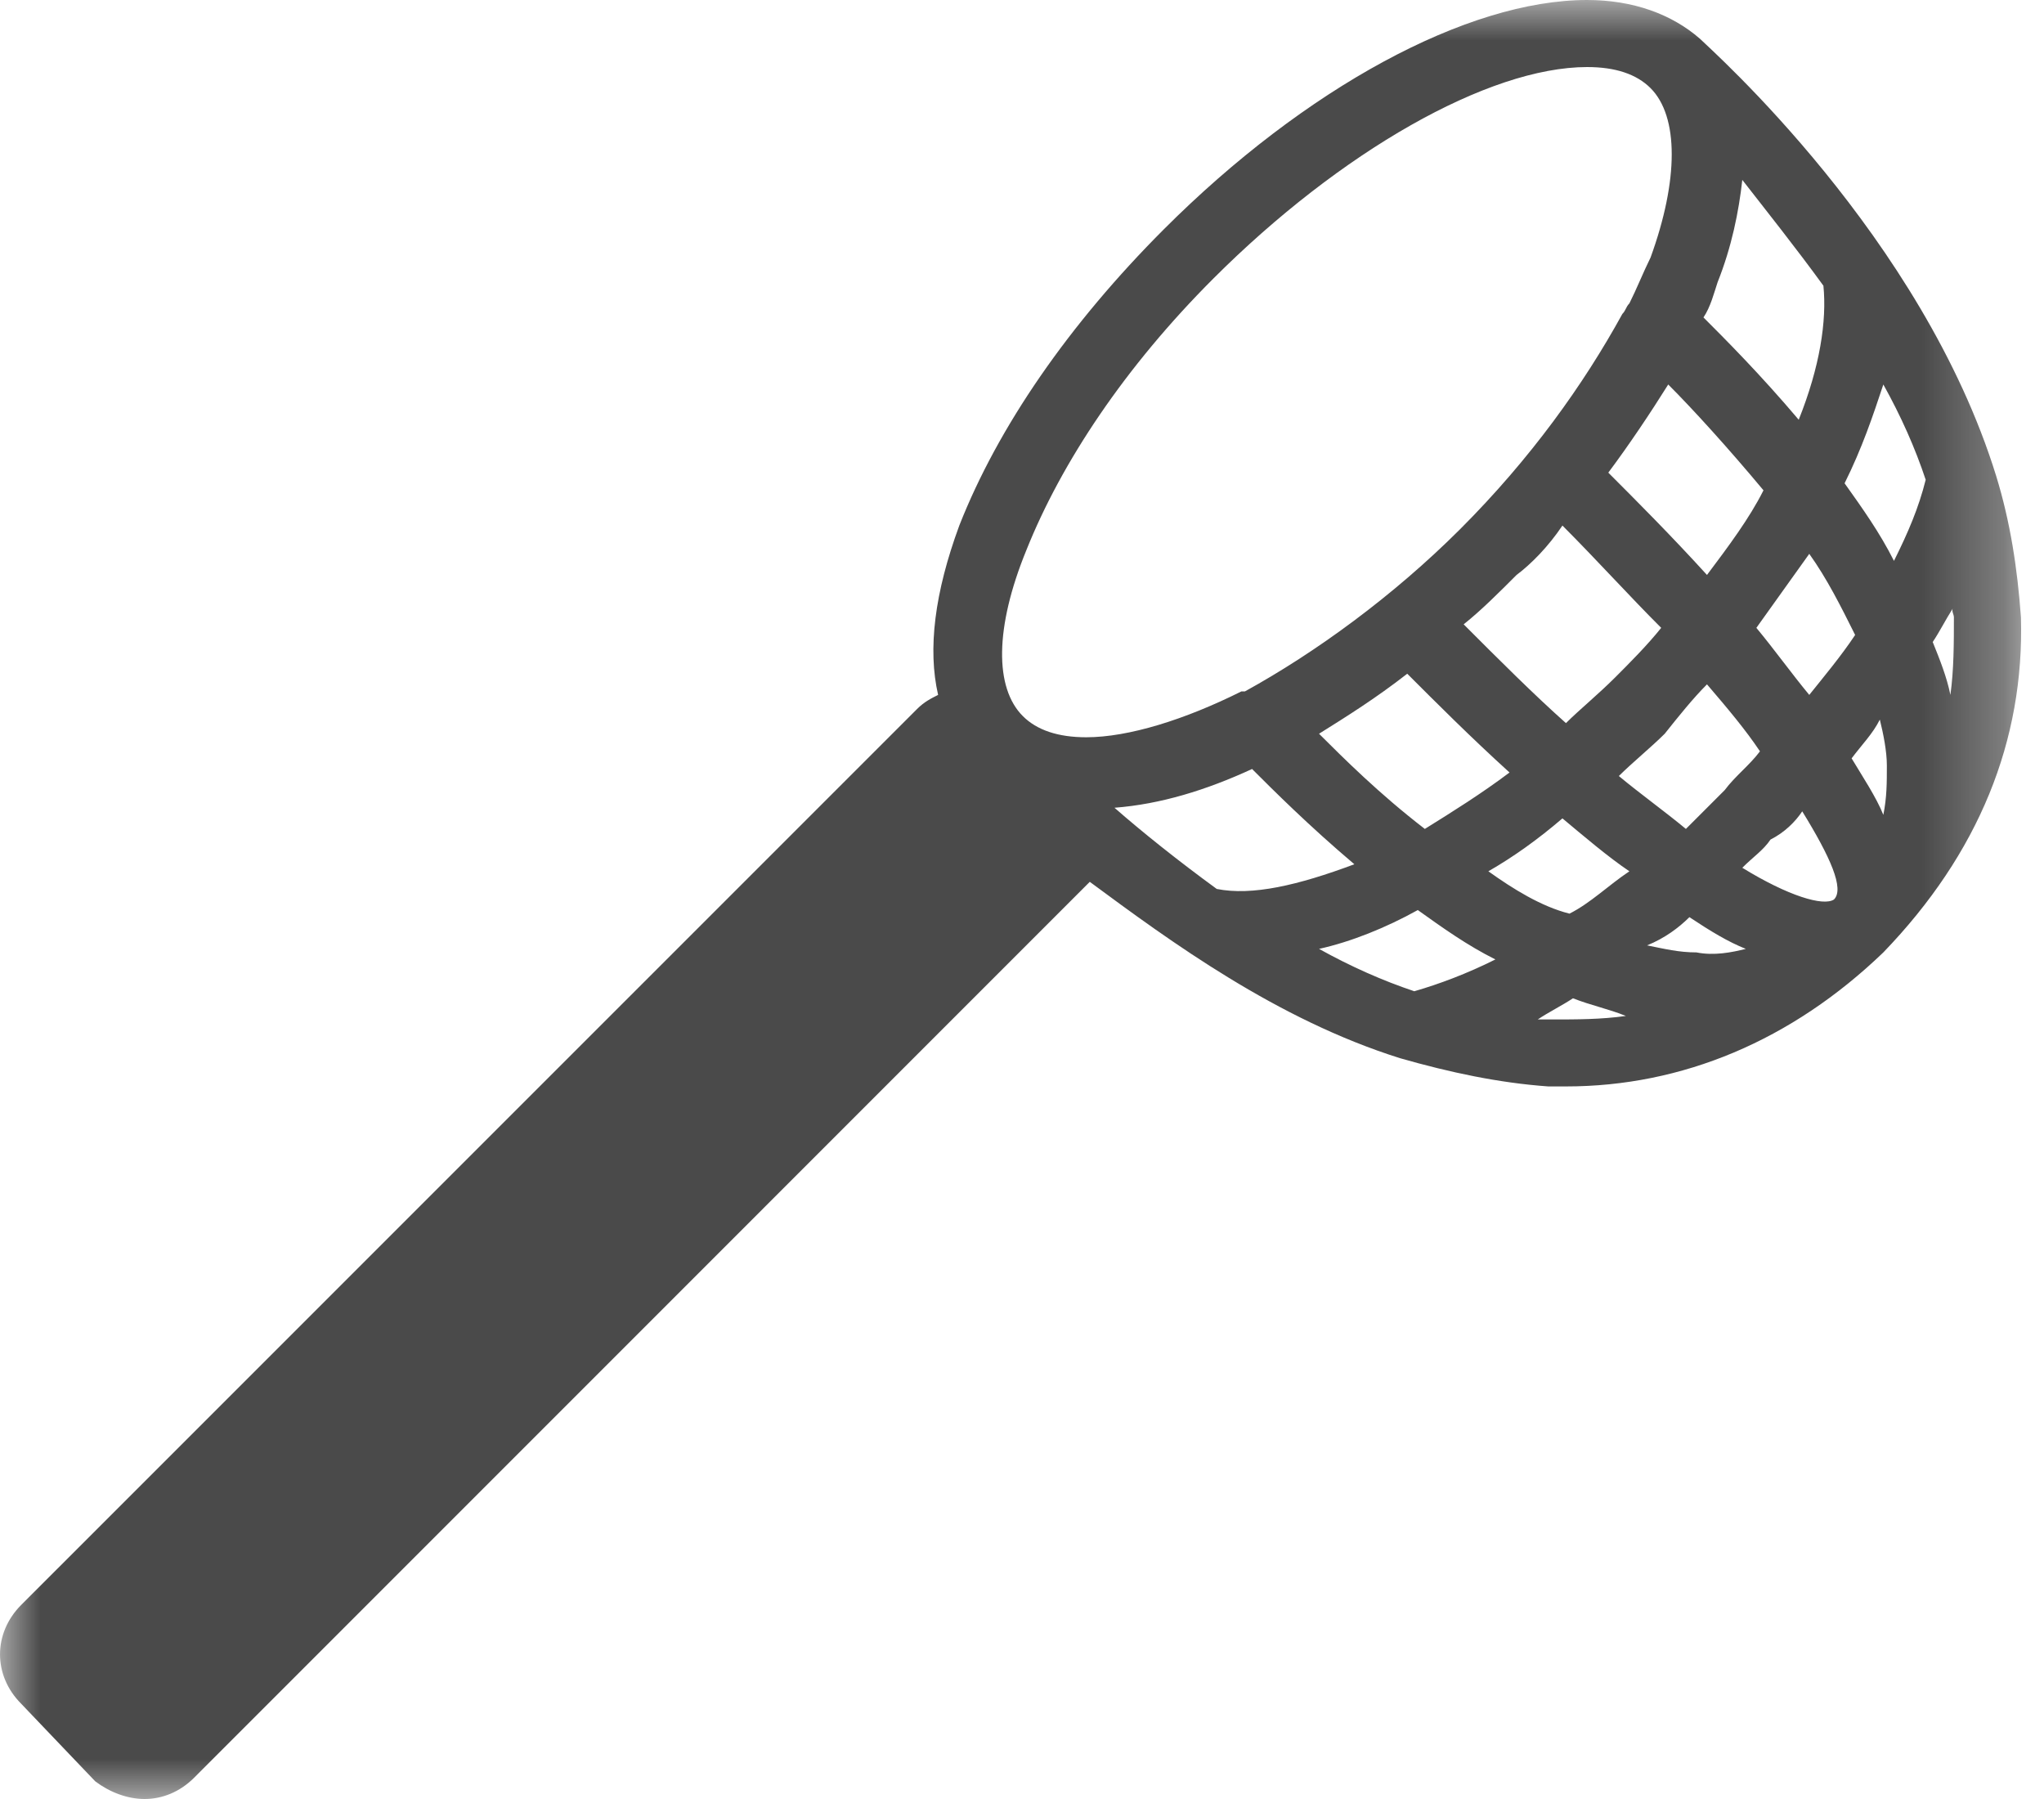 <?xml version="1.0" encoding="UTF-8"?>
<svg width="25px" height="22px" viewBox="0 0 25 22" version="1.1" xmlns="http://www.w3.org/2000/svg" xmlns:xlink="http://www.w3.org/1999/xlink">
    <!-- Generator: Sketch 49.2 (51160) - http://www.bohemiancoding.com/sketch -->
    <title>11</title>
    <desc>Created with Sketch.</desc>
    <defs>
        <polygon id="path-1" points="8.0882353e-06 0 24.72 0 24.72 22 8.0882353e-06 22"></polygon>
    </defs>
    <g id="Symbols" stroke="none" stroke-width="1" fill="none" fill-rule="evenodd">
        <g id="хедер" transform="translate(-1255, -154)">
            <g id="11">
                <g transform="translate(1255, 154)">
                    <mask id="mask-2" fill="white">
                        <use xlink:href="#path-1"></use>
                    </mask>
                    <g id="Clip-2"></g>
                    <path d="M23.855,8.498 C23.812,8.282 23.726,8.067 23.639,7.851 C23.721,7.729 23.802,7.569 23.883,7.443 C23.87,7.478 23.898,7.514 23.898,7.549 C23.898,7.851 23.898,8.196 23.855,8.498 Z M23.165,6.859 C22.992,6.514 22.776,6.212 22.561,5.91 C22.776,5.478 22.906,5.09 23.035,4.702 C23.251,5.09 23.424,5.478 23.553,5.867 C23.467,6.212 23.337,6.514 23.165,6.859 Z M23.035,9.965 C22.949,9.749 22.776,9.49 22.647,9.274 C22.776,9.102 22.906,8.973 22.992,8.8 C23.035,8.973 23.078,9.188 23.078,9.361 C23.078,9.576 23.078,9.749 23.035,9.965 Z M22.431,11 C22.302,11.086 21.871,10.957 21.31,10.612 C21.439,10.482 21.569,10.396 21.655,10.267 C21.827,10.18 21.957,10.051 22.043,9.922 C22.388,10.482 22.561,10.871 22.431,11 Z M20.749,11.647 C20.533,11.647 20.361,11.604 20.145,11.561 C20.361,11.474 20.533,11.345 20.663,11.216 C20.922,11.388 21.137,11.518 21.353,11.604 C21.18,11.647 20.965,11.69 20.749,11.647 Z M19.196,11.173 C18.851,11.086 18.506,10.871 18.204,10.655 C18.506,10.482 18.808,10.267 19.11,10.008 C19.369,10.224 19.671,10.482 19.929,10.655 C19.671,10.827 19.455,11.043 19.196,11.173 Z M18.98,12.467 L18.808,12.467 C18.937,12.38 19.11,12.294 19.239,12.208 C19.455,12.294 19.671,12.337 19.886,12.424 C19.584,12.467 19.282,12.467 18.98,12.467 Z M17.298,12.122 C16.91,11.992 16.522,11.82 16.133,11.604 C16.522,11.518 16.953,11.345 17.341,11.129 C17.643,11.345 17.945,11.561 18.29,11.733 C17.945,11.906 17.6,12.035 17.298,12.122 Z M14.882,10.871 C14.408,10.525 13.976,10.18 13.631,9.878 C14.192,9.835 14.753,9.663 15.314,9.404 C15.573,9.663 16.004,10.094 16.565,10.569 C15.875,10.827 15.314,10.957 14.882,10.871 Z M13.286,9.016 C12.941,9.016 12.682,8.929 12.51,8.757 C12.165,8.412 12.165,7.678 12.553,6.729 C12.984,5.651 13.761,4.486 14.839,3.408 C16.392,1.855 18.204,0.82 19.412,0.82 C19.757,0.82 20.016,0.906 20.188,1.078 C20.533,1.424 20.533,2.2 20.188,3.149 C20.102,3.322 20.016,3.537 19.929,3.71 C19.886,3.753 19.886,3.796 19.843,3.839 C19.369,4.702 18.722,5.608 17.859,6.471 C17.039,7.29 16.09,7.98 15.227,8.455 L15.184,8.455 C14.494,8.8 13.804,9.016 13.286,9.016 Z M21.569,5.996 C21.396,6.341 21.137,6.686 20.878,7.031 C20.447,6.557 20.016,6.125 19.671,5.78 C19.929,5.435 20.188,5.047 20.404,4.702 C20.706,5.004 21.137,5.478 21.569,5.996 Z M21.482,7.678 L22.129,6.773 C22.345,7.074 22.518,7.42 22.69,7.765 C22.518,8.024 22.302,8.282 22.129,8.498 C21.914,8.239 21.698,7.937 21.482,7.678 Z M20.361,8.973 C20.533,8.757 20.706,8.541 20.878,8.369 C21.137,8.671 21.353,8.929 21.526,9.188 C21.396,9.361 21.223,9.49 21.094,9.663 C20.922,9.835 20.792,9.965 20.62,10.137 C20.361,9.922 20.059,9.706 19.8,9.49 C19.973,9.318 20.188,9.145 20.361,8.973 Z M18.463,9.447 C18.118,9.706 17.773,9.922 17.427,10.137 C16.867,9.706 16.435,9.274 16.133,8.973 C16.478,8.757 16.824,8.541 17.212,8.239 C17.557,8.584 17.988,9.016 18.463,9.447 Z M17.902,7.635 C18.118,7.463 18.333,7.247 18.549,7.031 C18.722,6.902 18.937,6.686 19.11,6.427 C19.541,6.859 19.929,7.29 20.318,7.678 C20.145,7.894 19.929,8.11 19.757,8.282 C19.541,8.498 19.326,8.671 19.153,8.843 C18.765,8.498 18.333,8.067 17.902,7.635 Z M21.008,3.451 C21.18,3.02 21.267,2.588 21.31,2.2 C21.612,2.588 21.957,3.02 22.302,3.494 C22.345,3.925 22.259,4.486 22,5.133 C21.526,4.573 21.094,4.141 20.835,3.882 C20.922,3.753 20.965,3.58 21.008,3.451 Z M24.416,5.824 C23.51,2.89 20.922,0.604 20.792,0.474 C20.447,0.173 19.973,-1.07843137e-05 19.412,-1.07843137e-05 C17.945,-1.07843137e-05 15.961,1.078 14.235,2.804 C13.071,3.969 12.208,5.22 11.733,6.427 C11.431,7.247 11.345,7.937 11.474,8.498 C11.388,8.541 11.302,8.584 11.216,8.671 L0.259,19.627 C-0.086,19.973 -0.086,20.49 0.259,20.835 L1.165,21.784 C1.337,21.914 1.553,22 1.769,22 C1.984,22 2.2,21.914 2.373,21.741 L13.329,10.784 C14.322,11.518 15.616,12.467 17.125,12.941 C17.729,13.114 18.333,13.243 18.937,13.286 L19.153,13.286 C20.576,13.286 21.914,12.725 23.035,11.647 C24.2,10.439 24.761,9.059 24.718,7.549 C24.674,6.945 24.588,6.384 24.416,5.824 Z" id="Fill-1" fill="#4A4A4A" mask="url(#mask-2)"></path>
                </g>
            </g>
        </g>
    </g>
</svg>